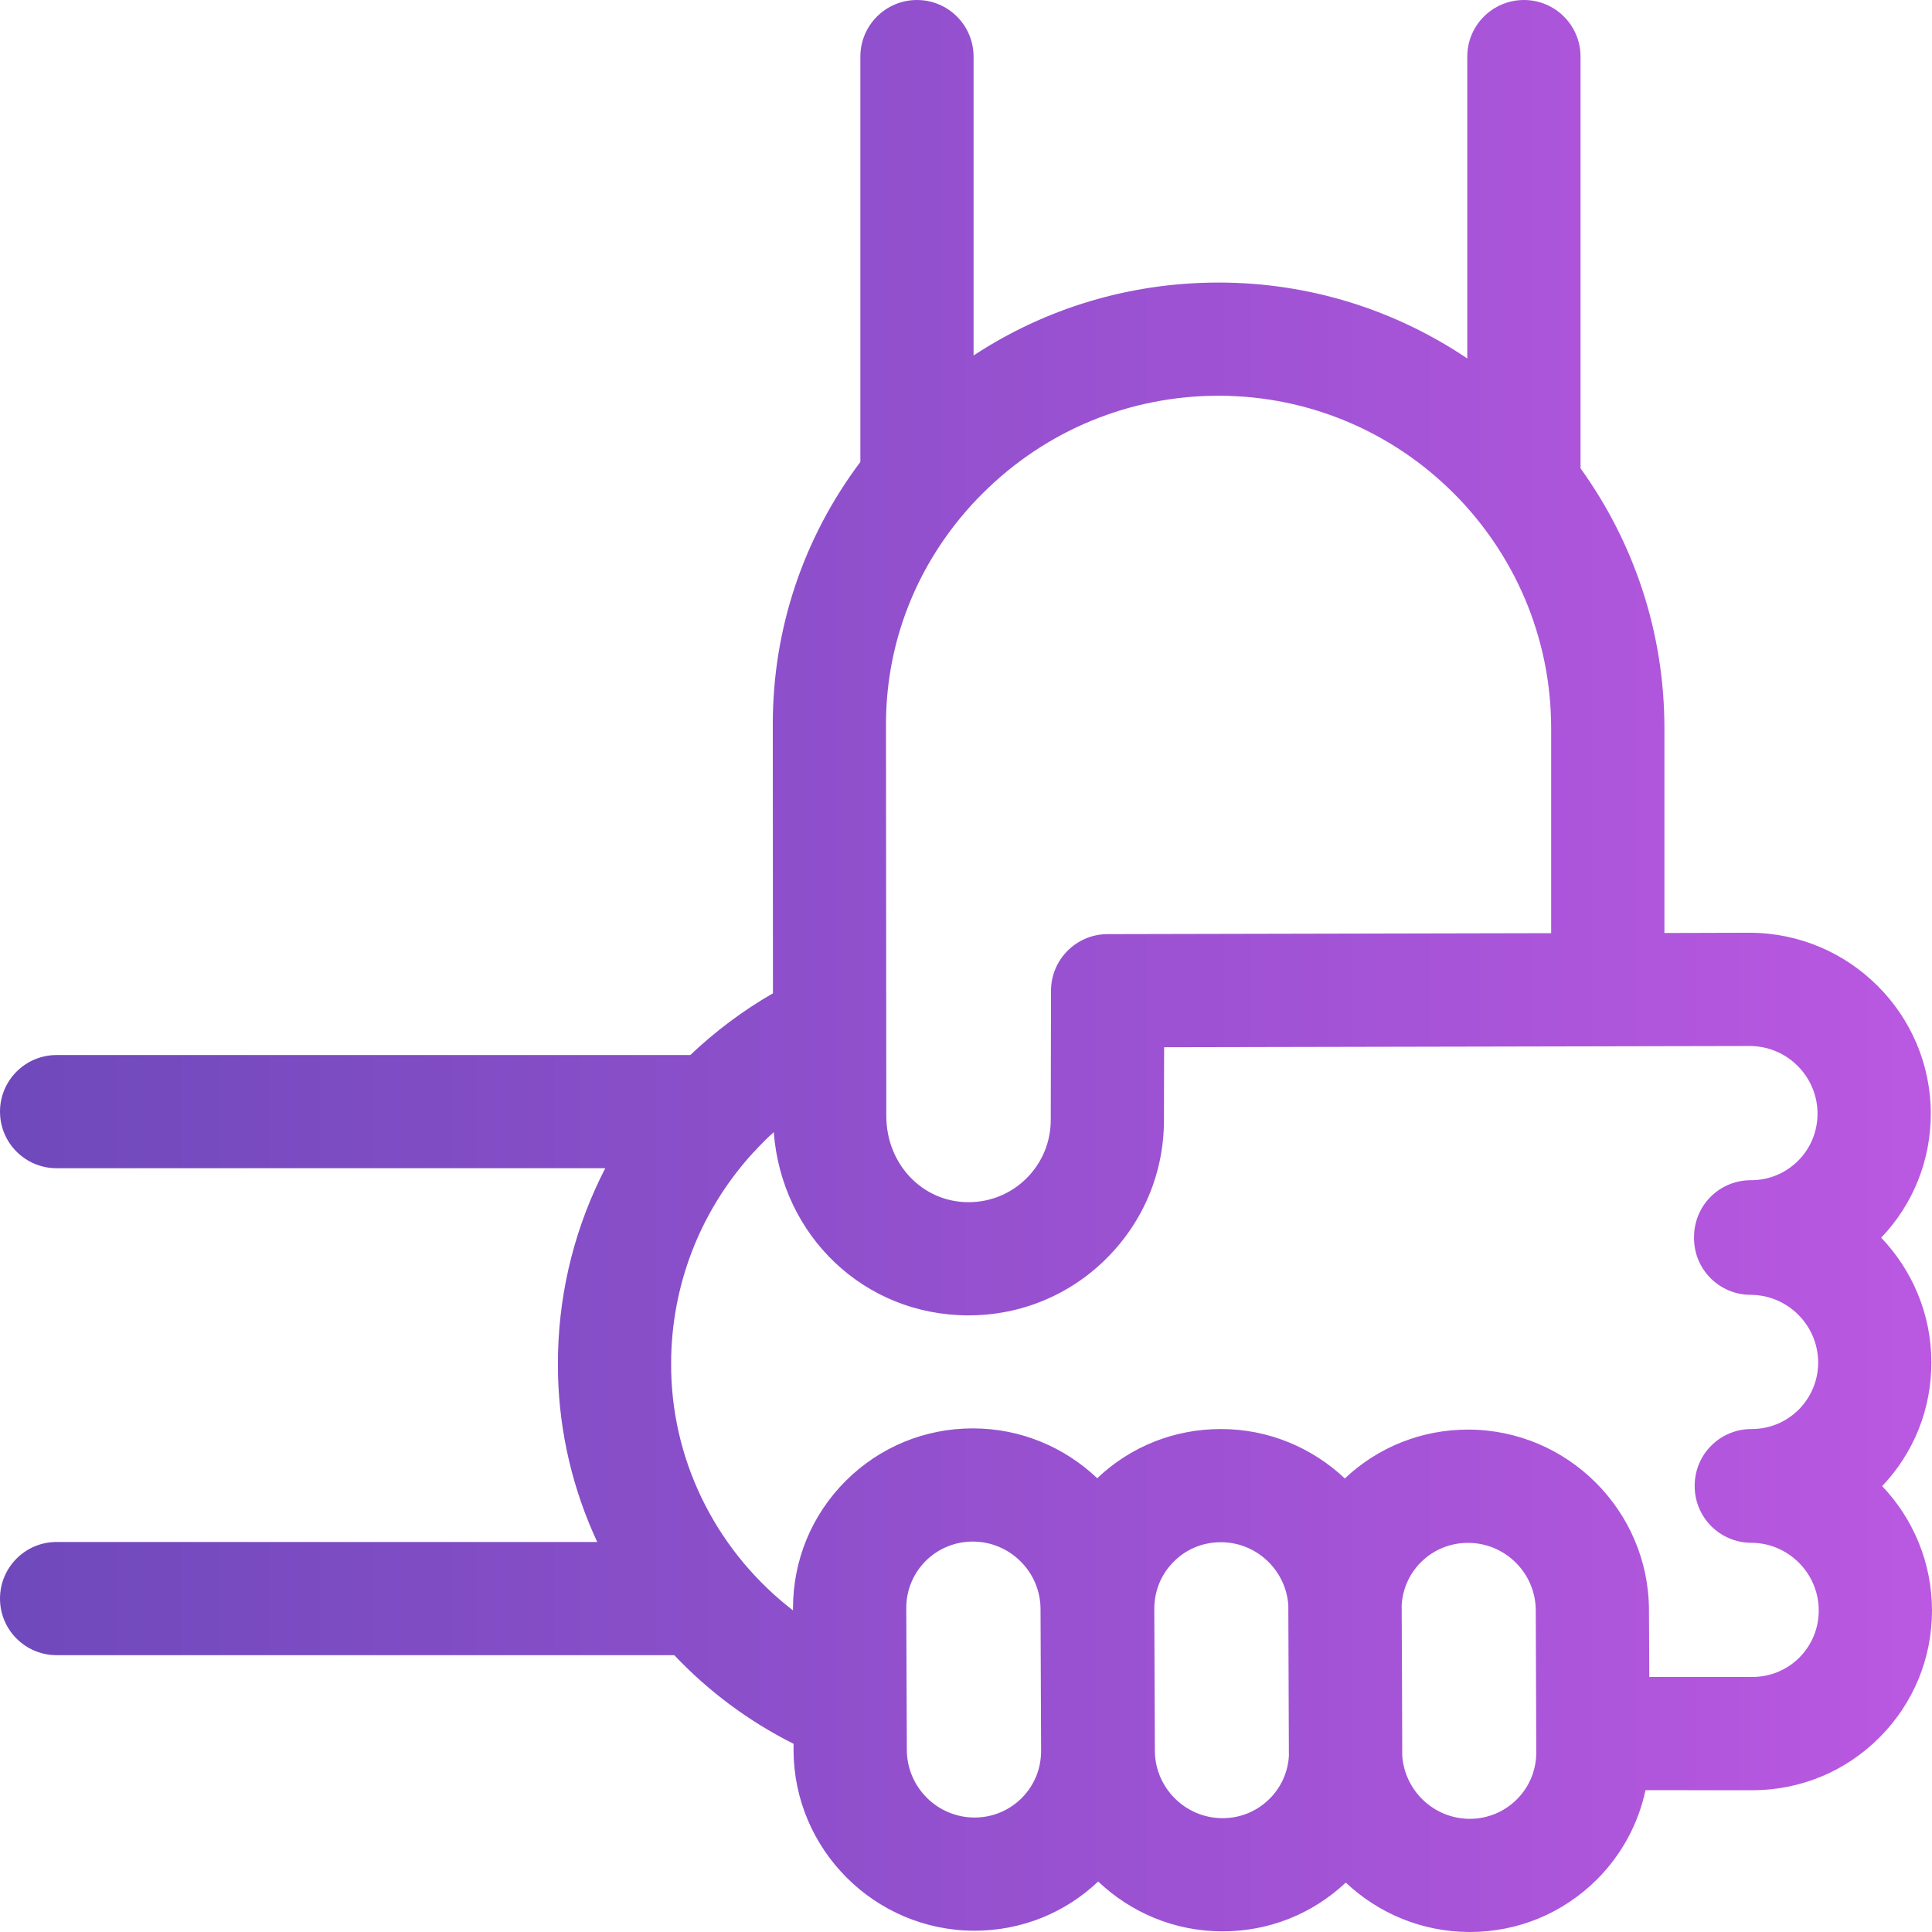 <svg width="24" height="24" viewBox="0 0 24 24" fill="none" xmlns="http://www.w3.org/2000/svg">
<path d="M23.381 18.461C23.777 18.044 23.994 17.499 23.992 16.92C23.991 16.322 23.753 15.778 23.369 15.375C23.768 14.957 23.986 14.41 23.985 13.829C23.982 12.596 22.975 11.59 21.738 11.587L20.676 11.59V9.046C20.676 7.842 20.289 6.727 19.634 5.818V0.703C19.634 0.315 19.319 0 18.931 0C18.542 0 18.227 0.315 18.227 0.703V4.453C17.344 3.858 16.281 3.51 15.138 3.51C14.041 3.51 12.991 3.826 12.094 4.416V0.703C12.094 0.315 11.779 0 11.391 0C11.002 0 10.688 0.315 10.688 0.703V5.738C9.981 6.679 9.599 7.811 9.6 8.998L9.602 12.339C9.225 12.556 8.882 12.815 8.575 13.106H0.703C0.315 13.106 0 13.421 0 13.809C0 14.198 0.315 14.512 0.703 14.512H7.519C7.158 15.211 6.952 15.992 6.932 16.81C6.931 16.855 6.931 17.037 6.932 17.082C6.95 17.812 7.121 18.515 7.419 19.155H0.703C0.315 19.155 0 19.47 0 19.858C0 20.247 0.315 20.561 0.703 20.561H8.376C8.796 21.005 9.295 21.38 9.858 21.662L9.858 21.742C9.861 22.976 10.867 23.981 12.101 23.984H12.107C12.683 23.984 13.226 23.767 13.642 23.373C14.044 23.755 14.586 23.991 15.182 23.992H15.188C15.762 23.992 16.302 23.777 16.718 23.386C17.119 23.765 17.659 23.998 18.253 24H18.258C18.855 24 19.416 23.768 19.838 23.347C20.146 23.038 20.352 22.655 20.441 22.238L21.761 22.239H21.767C22.364 22.239 22.925 22.007 23.346 21.585C23.769 21.162 24.001 20.6 24 20.001C23.998 19.405 23.763 18.863 23.381 18.461ZM15.138 4.916C17.416 4.916 19.269 6.769 19.269 9.046V11.592L13.758 11.604C13.37 11.605 13.056 11.92 13.056 12.308C13.056 12.309 13.056 12.309 13.056 12.31V12.31L13.053 13.915C13.052 14.188 12.945 14.444 12.752 14.637C12.559 14.829 12.303 14.934 12.031 14.934C12.03 14.934 12.03 14.934 12.029 14.934C11.459 14.933 11.011 14.462 11.01 13.864L11.006 8.997C11.006 8.055 11.332 7.159 11.931 6.432C11.934 6.429 11.936 6.426 11.938 6.423C12.025 6.319 12.116 6.218 12.214 6.122C12.997 5.344 14.035 4.916 15.138 4.916ZM12.691 22.337C12.535 22.492 12.328 22.578 12.107 22.578C12.106 22.578 12.105 22.578 12.104 22.578C11.643 22.577 11.266 22.2 11.265 21.738L11.258 19.978C11.257 19.756 11.343 19.548 11.499 19.391C11.655 19.236 11.863 19.15 12.084 19.15H12.086C12.548 19.151 12.925 19.528 12.926 19.989V19.99L12.933 21.75C12.933 21.972 12.848 22.18 12.691 22.337ZM15.188 22.586C15.187 22.586 15.186 22.586 15.185 22.586C14.724 22.585 14.347 22.208 14.346 21.747C14.346 21.716 14.339 20.016 14.339 19.986C14.339 19.764 14.424 19.555 14.581 19.399C14.736 19.243 14.944 19.158 15.165 19.158H15.168C15.611 19.159 15.974 19.506 16.004 19.941C16.004 19.96 16.011 21.796 16.011 21.815C15.998 22.015 15.915 22.202 15.772 22.344C15.617 22.5 15.409 22.586 15.188 22.586ZM18.843 22.352C18.687 22.508 18.479 22.594 18.258 22.594C18.257 22.594 18.257 22.594 18.256 22.594C17.813 22.593 17.45 22.246 17.419 21.81C17.42 21.791 17.413 19.956 17.412 19.937C17.425 19.736 17.508 19.55 17.651 19.407C17.807 19.251 18.015 19.166 18.236 19.166H18.238C18.7 19.167 19.076 19.543 19.078 20.005V20.006L19.084 21.766C19.085 21.988 18.999 22.196 18.843 22.352ZM22.352 20.591C22.196 20.747 21.988 20.832 21.765 20.832C21.765 20.832 21.764 20.832 21.763 20.832L20.488 20.832L20.484 20C20.481 18.768 19.475 17.762 18.242 17.759C18.24 17.759 18.238 17.759 18.236 17.759C17.662 17.759 17.122 17.974 16.706 18.366C16.304 17.987 15.764 17.753 15.171 17.752C15.169 17.752 15.167 17.752 15.165 17.752C14.589 17.752 14.046 17.968 13.63 18.363C13.228 17.981 12.686 17.745 12.09 17.744C12.088 17.744 12.086 17.744 12.084 17.744C11.487 17.744 10.927 17.976 10.505 18.397C10.082 18.82 9.85 19.383 9.851 19.983L9.851 20.005C8.937 19.3 8.367 18.221 8.338 17.047C8.337 17.014 8.337 16.878 8.338 16.845C8.362 15.89 8.731 15.003 9.355 14.32C9.378 14.298 9.399 14.276 9.419 14.252C9.481 14.187 9.545 14.124 9.612 14.064C9.71 15.352 10.735 16.337 12.025 16.34H12.031C12.678 16.34 13.286 16.09 13.744 15.634C14.204 15.176 14.458 14.567 14.459 13.919L14.461 13.009L21.738 12.994C22.2 12.995 22.577 13.371 22.578 13.833C22.578 14.055 22.493 14.263 22.336 14.42C22.18 14.575 21.973 14.661 21.752 14.661C21.75 14.661 21.749 14.661 21.748 14.661C21.561 14.661 21.382 14.735 21.25 14.867C21.118 14.999 21.044 15.179 21.044 15.366L21.044 15.383C21.045 15.77 21.359 16.084 21.746 16.085C22.208 16.086 22.584 16.462 22.586 16.924C22.586 17.146 22.5 17.354 22.344 17.511C22.188 17.666 21.981 17.752 21.759 17.752C21.758 17.752 21.757 17.752 21.755 17.752C21.569 17.752 21.391 17.826 21.259 17.957C21.126 18.089 21.052 18.268 21.052 18.455V18.462C21.052 18.849 21.366 19.164 21.754 19.165C22.215 19.166 22.592 19.543 22.593 20.004C22.594 20.226 22.508 20.434 22.352 20.591Z" fill="url(#paint0_linear)"/>
<defs>
<linearGradient id="paint0_linear" x1="24" y1="12" x2="0" y2="12" gradientUnits="userSpaceOnUse">
<stop stop-color="#BA58E1"/>
<stop offset="1" stop-color="#6F49BC"/>
</linearGradient>
</defs>
</svg>
